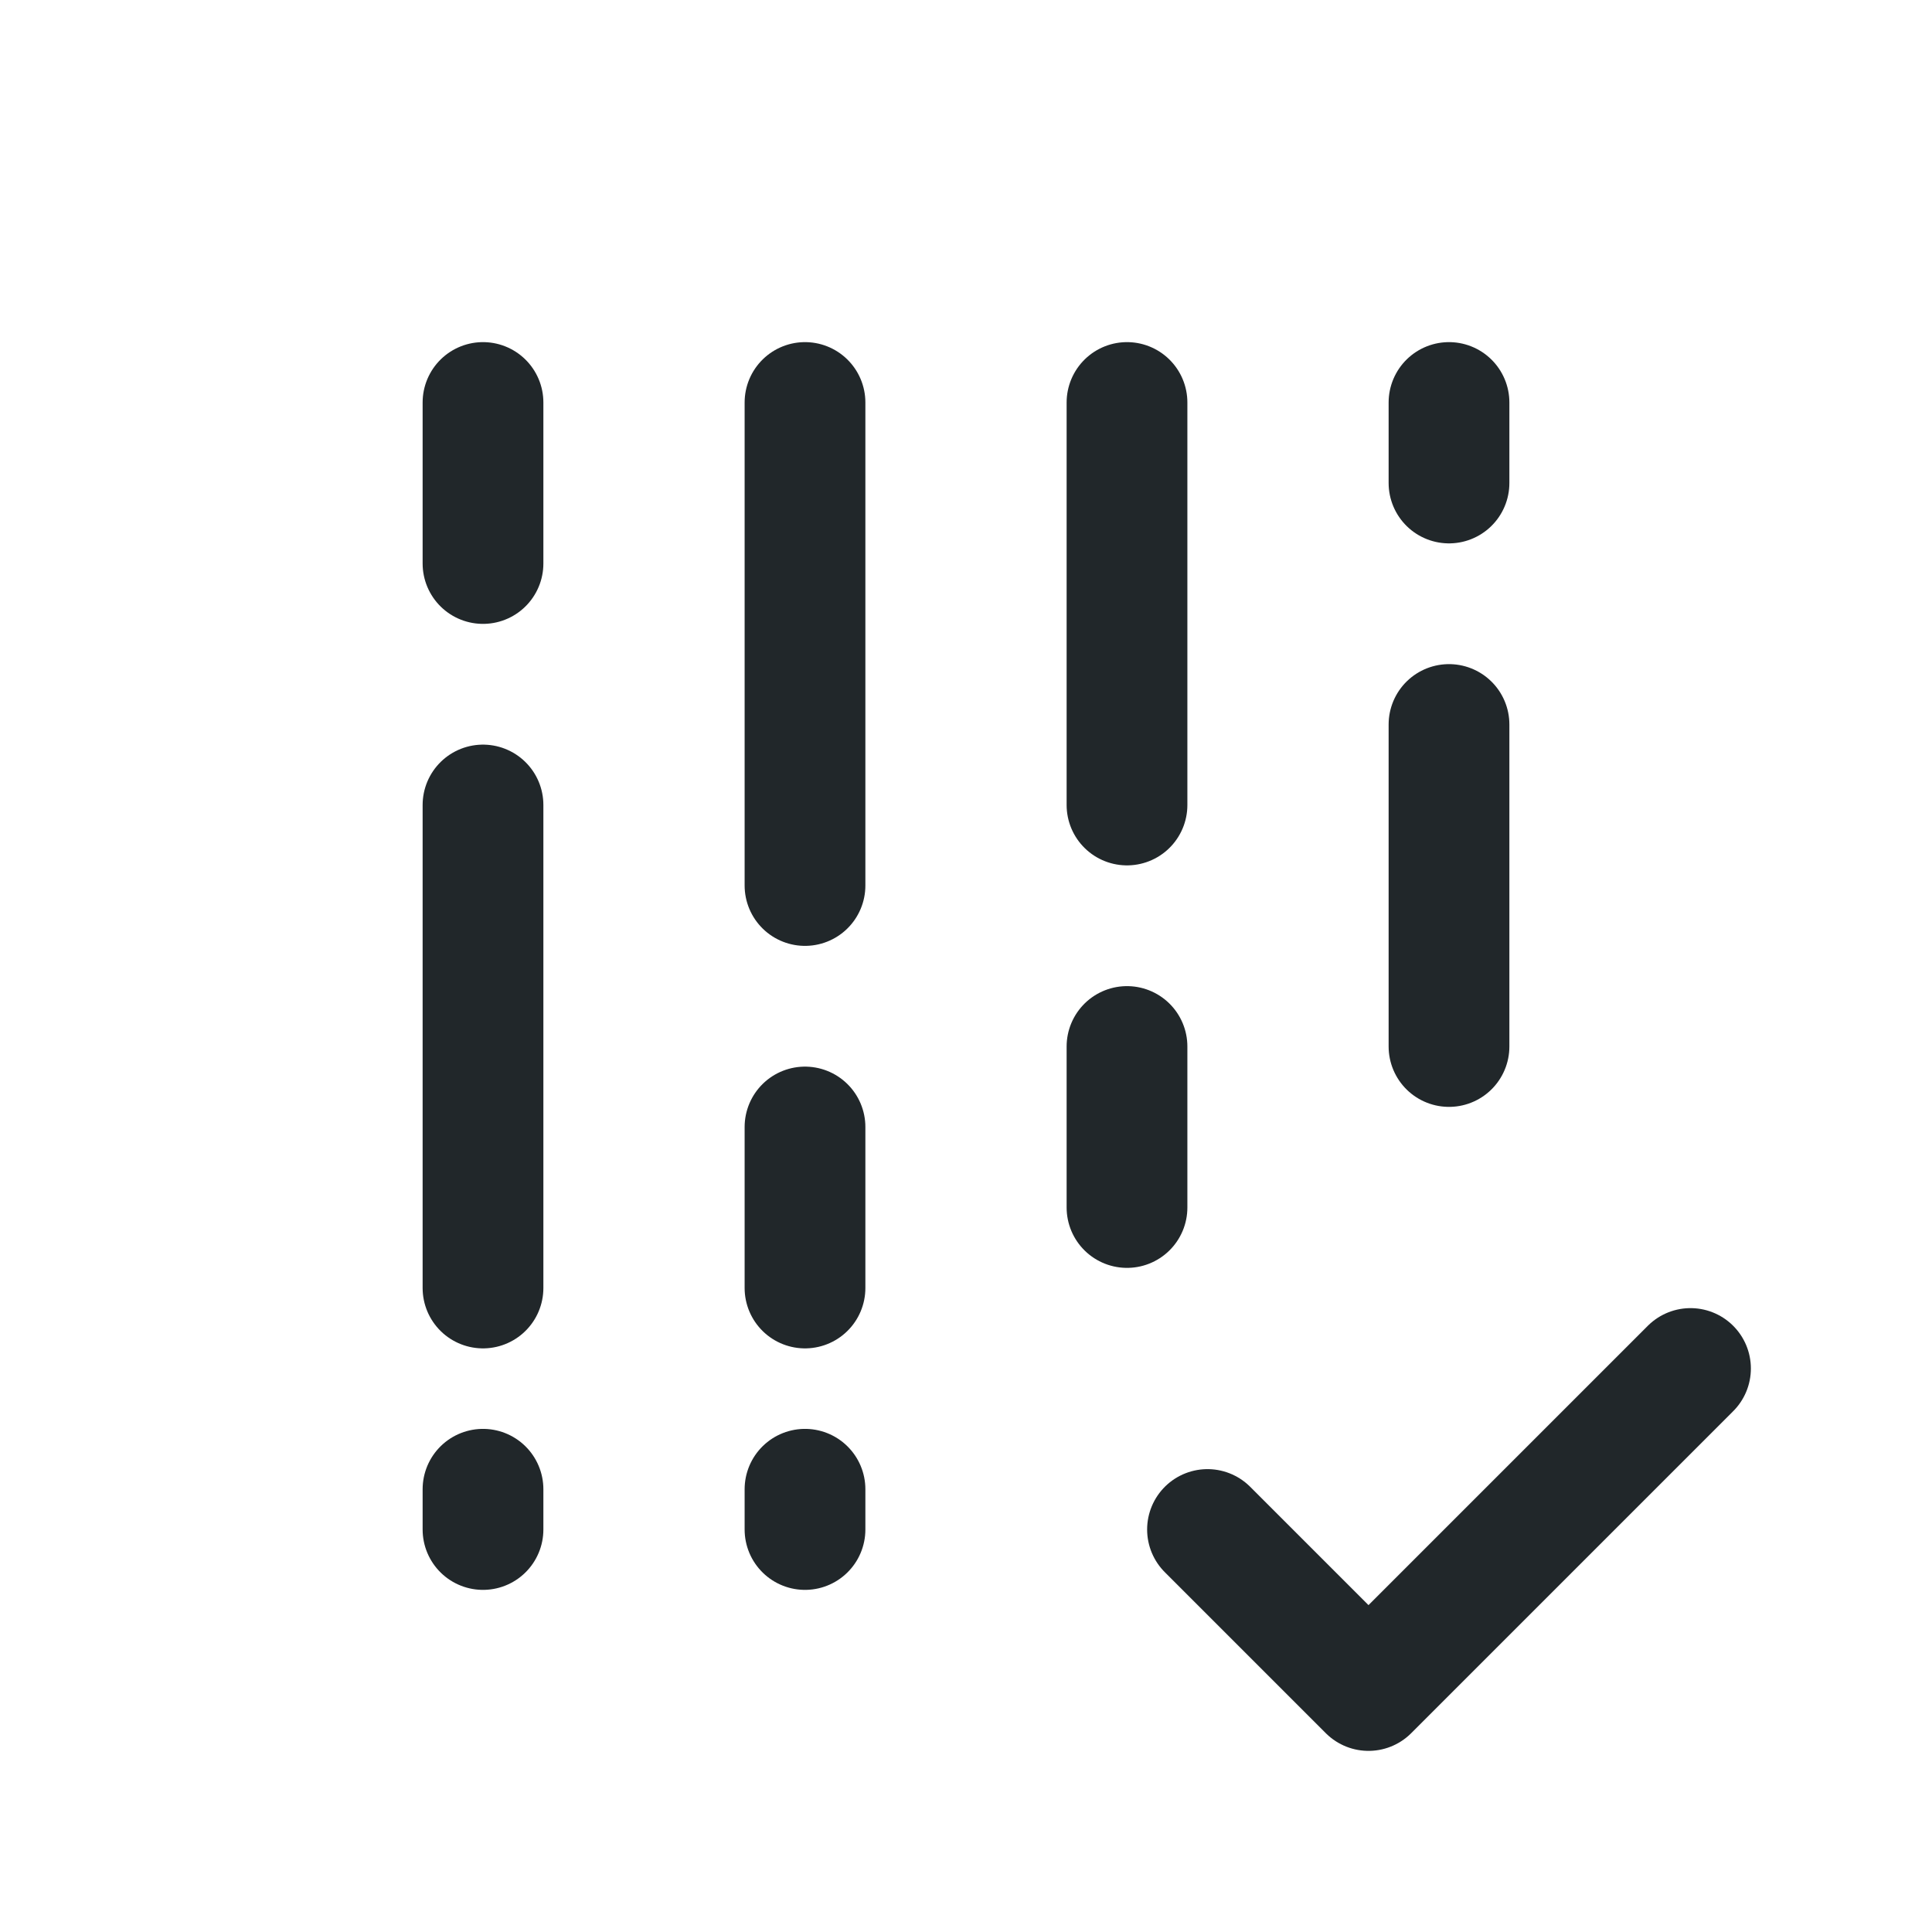 <svg width="24" height="24" viewBox="0 0 24 24" fill="none" xmlns="http://www.w3.org/2000/svg">
<path d="M6 5V7" stroke="#21272A" stroke-width="1.5" stroke-linecap="round" stroke-linejoin="round"/>
<path d="M10 5V11" stroke="#21272A" stroke-width="1.5" stroke-linecap="round" stroke-linejoin="round"/>
<path d="M18 5V6" stroke="#21272A" stroke-width="1.5" stroke-linecap="round" stroke-linejoin="round"/>
<path d="M6 10V16" stroke="#21272A" stroke-width="1.5" stroke-linecap="round" stroke-linejoin="round"/>
<path d="M6 18.5V19" stroke="#21272A" stroke-width="1.5" stroke-linecap="round" stroke-linejoin="round"/>
<path d="M10 18.5V19" stroke="#21272A" stroke-width="1.5" stroke-linecap="round" stroke-linejoin="round"/>
<path d="M10 14V16" stroke="#21272A" stroke-width="1.5" stroke-linecap="round" stroke-linejoin="round"/>
<path d="M14 13V15" stroke="#21272A" stroke-width="1.5" stroke-linecap="round" stroke-linejoin="round"/>
<path d="M14 5V10" stroke="#21272A" stroke-width="1.5" stroke-linecap="round" stroke-linejoin="round"/>
<path d="M18 9V13" stroke="#21272A" stroke-width="1.5" stroke-linecap="round" stroke-linejoin="round"/>
<path d="M15 19L17 21L21 17" stroke="#21272A" stroke-width="1.5" stroke-linecap="round" stroke-linejoin="round"/>
</svg>
